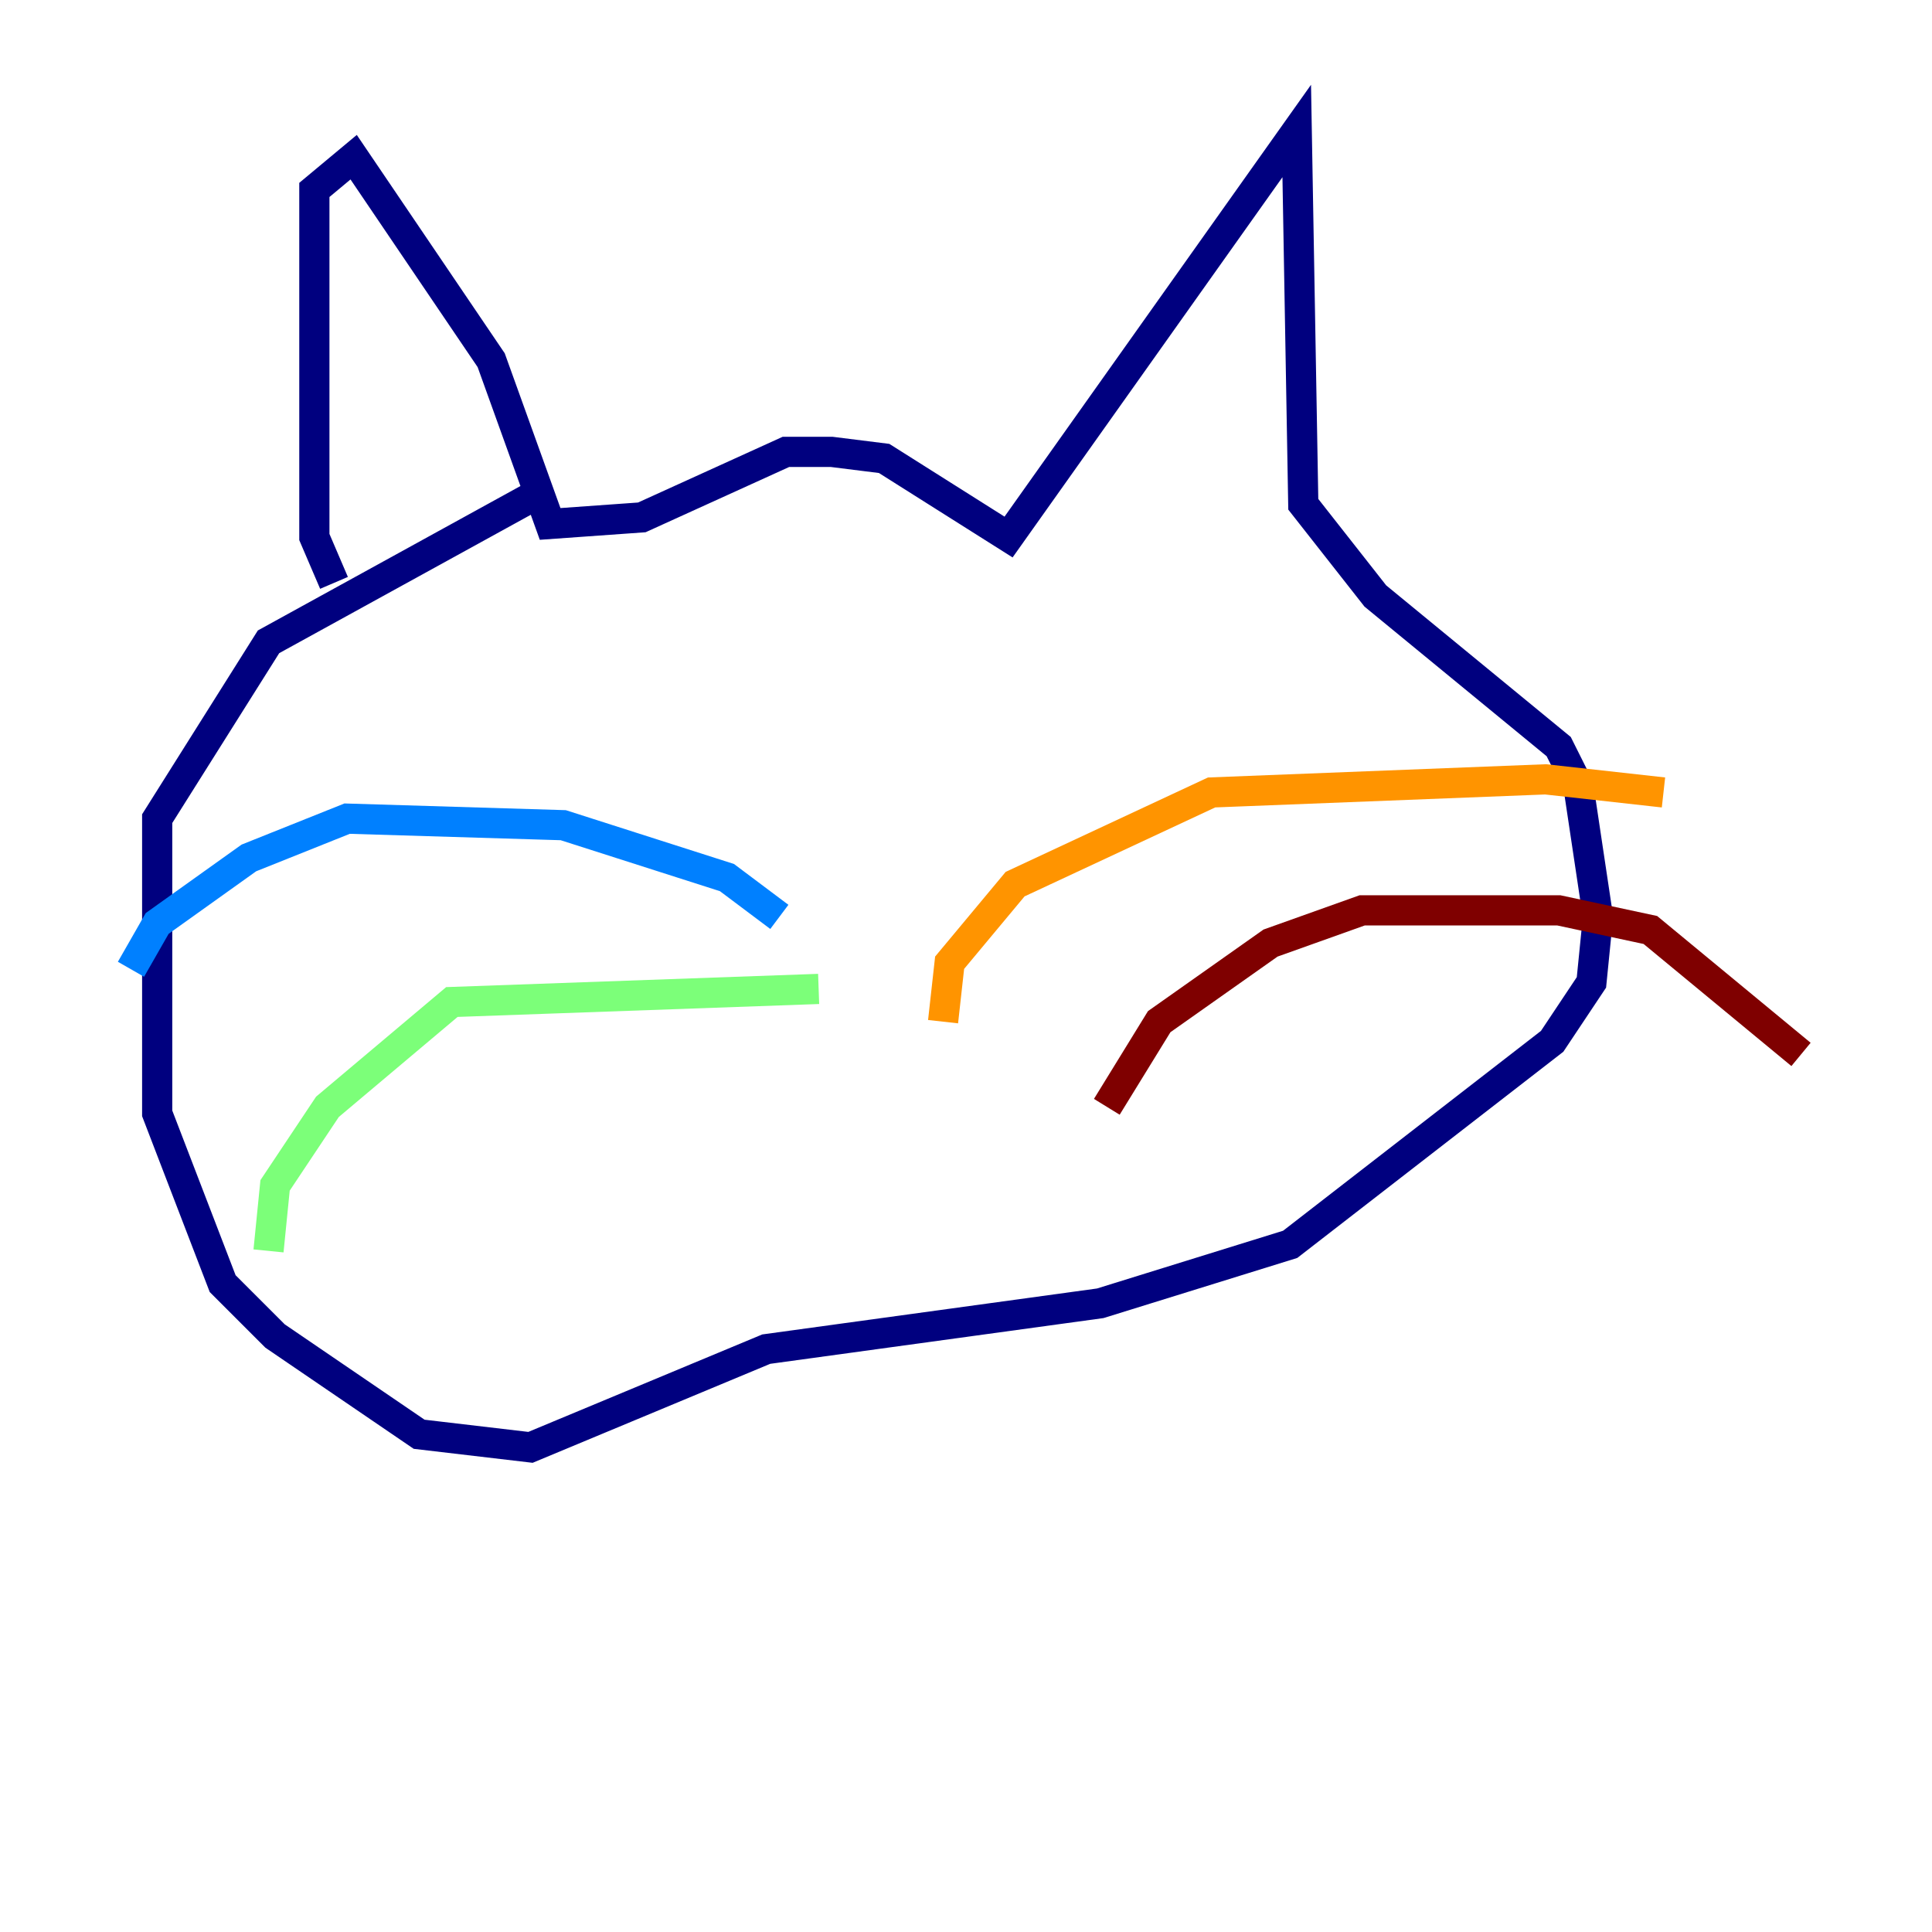 <?xml version="1.0" encoding="utf-8" ?>
<svg baseProfile="tiny" height="128" version="1.2" viewBox="0,0,128,128" width="128" xmlns="http://www.w3.org/2000/svg" xmlns:ev="http://www.w3.org/2001/xml-events" xmlns:xlink="http://www.w3.org/1999/xlink"><defs /><polyline fill="none" points="22.129,38.617 20.827,35.58 20.827,12.583 23.43,10.414 32.542,23.864 36.447,34.712 42.522,34.278 52.068,29.939 55.105,29.939 58.576,30.373 66.82,35.58 85.912,8.678 86.346,33.41 91.119,39.485 103.268,49.464 104.57,52.068 105.871,60.746 105.437,65.085 102.834,68.99 85.478,82.441 72.895,86.346 50.766,89.383 35.146,95.891 27.77,95.024 18.224,88.515 14.752,85.044 10.414,73.763 10.414,54.237 17.79,42.522 35.146,32.976" stroke="#00007f" stroke-width="2" /><polyline fill="none" points="51.634,60.746 48.163,58.142 37.315,54.671 22.997,54.237 16.488,56.841 10.414,61.18 8.678,64.217" stroke="#0080ff" stroke-width="2" /><polyline fill="none" points="54.237,65.519 29.939,66.386 21.695,73.329 18.224,78.536 17.79,82.875" stroke="#7cff79" stroke-width="2" /><polyline fill="none" points="62.481,67.688 62.915,63.783 67.254,58.576 80.271,52.502 102.4,51.634 110.21,52.502" stroke="#ff9400" stroke-width="2" /><polyline fill="none" points="73.329,73.329 76.8,67.688 84.176,62.481 90.251,60.312 103.268,60.312 109.342,61.614 119.322,69.858" stroke="#7f0000" stroke-width="2" /></svg>
